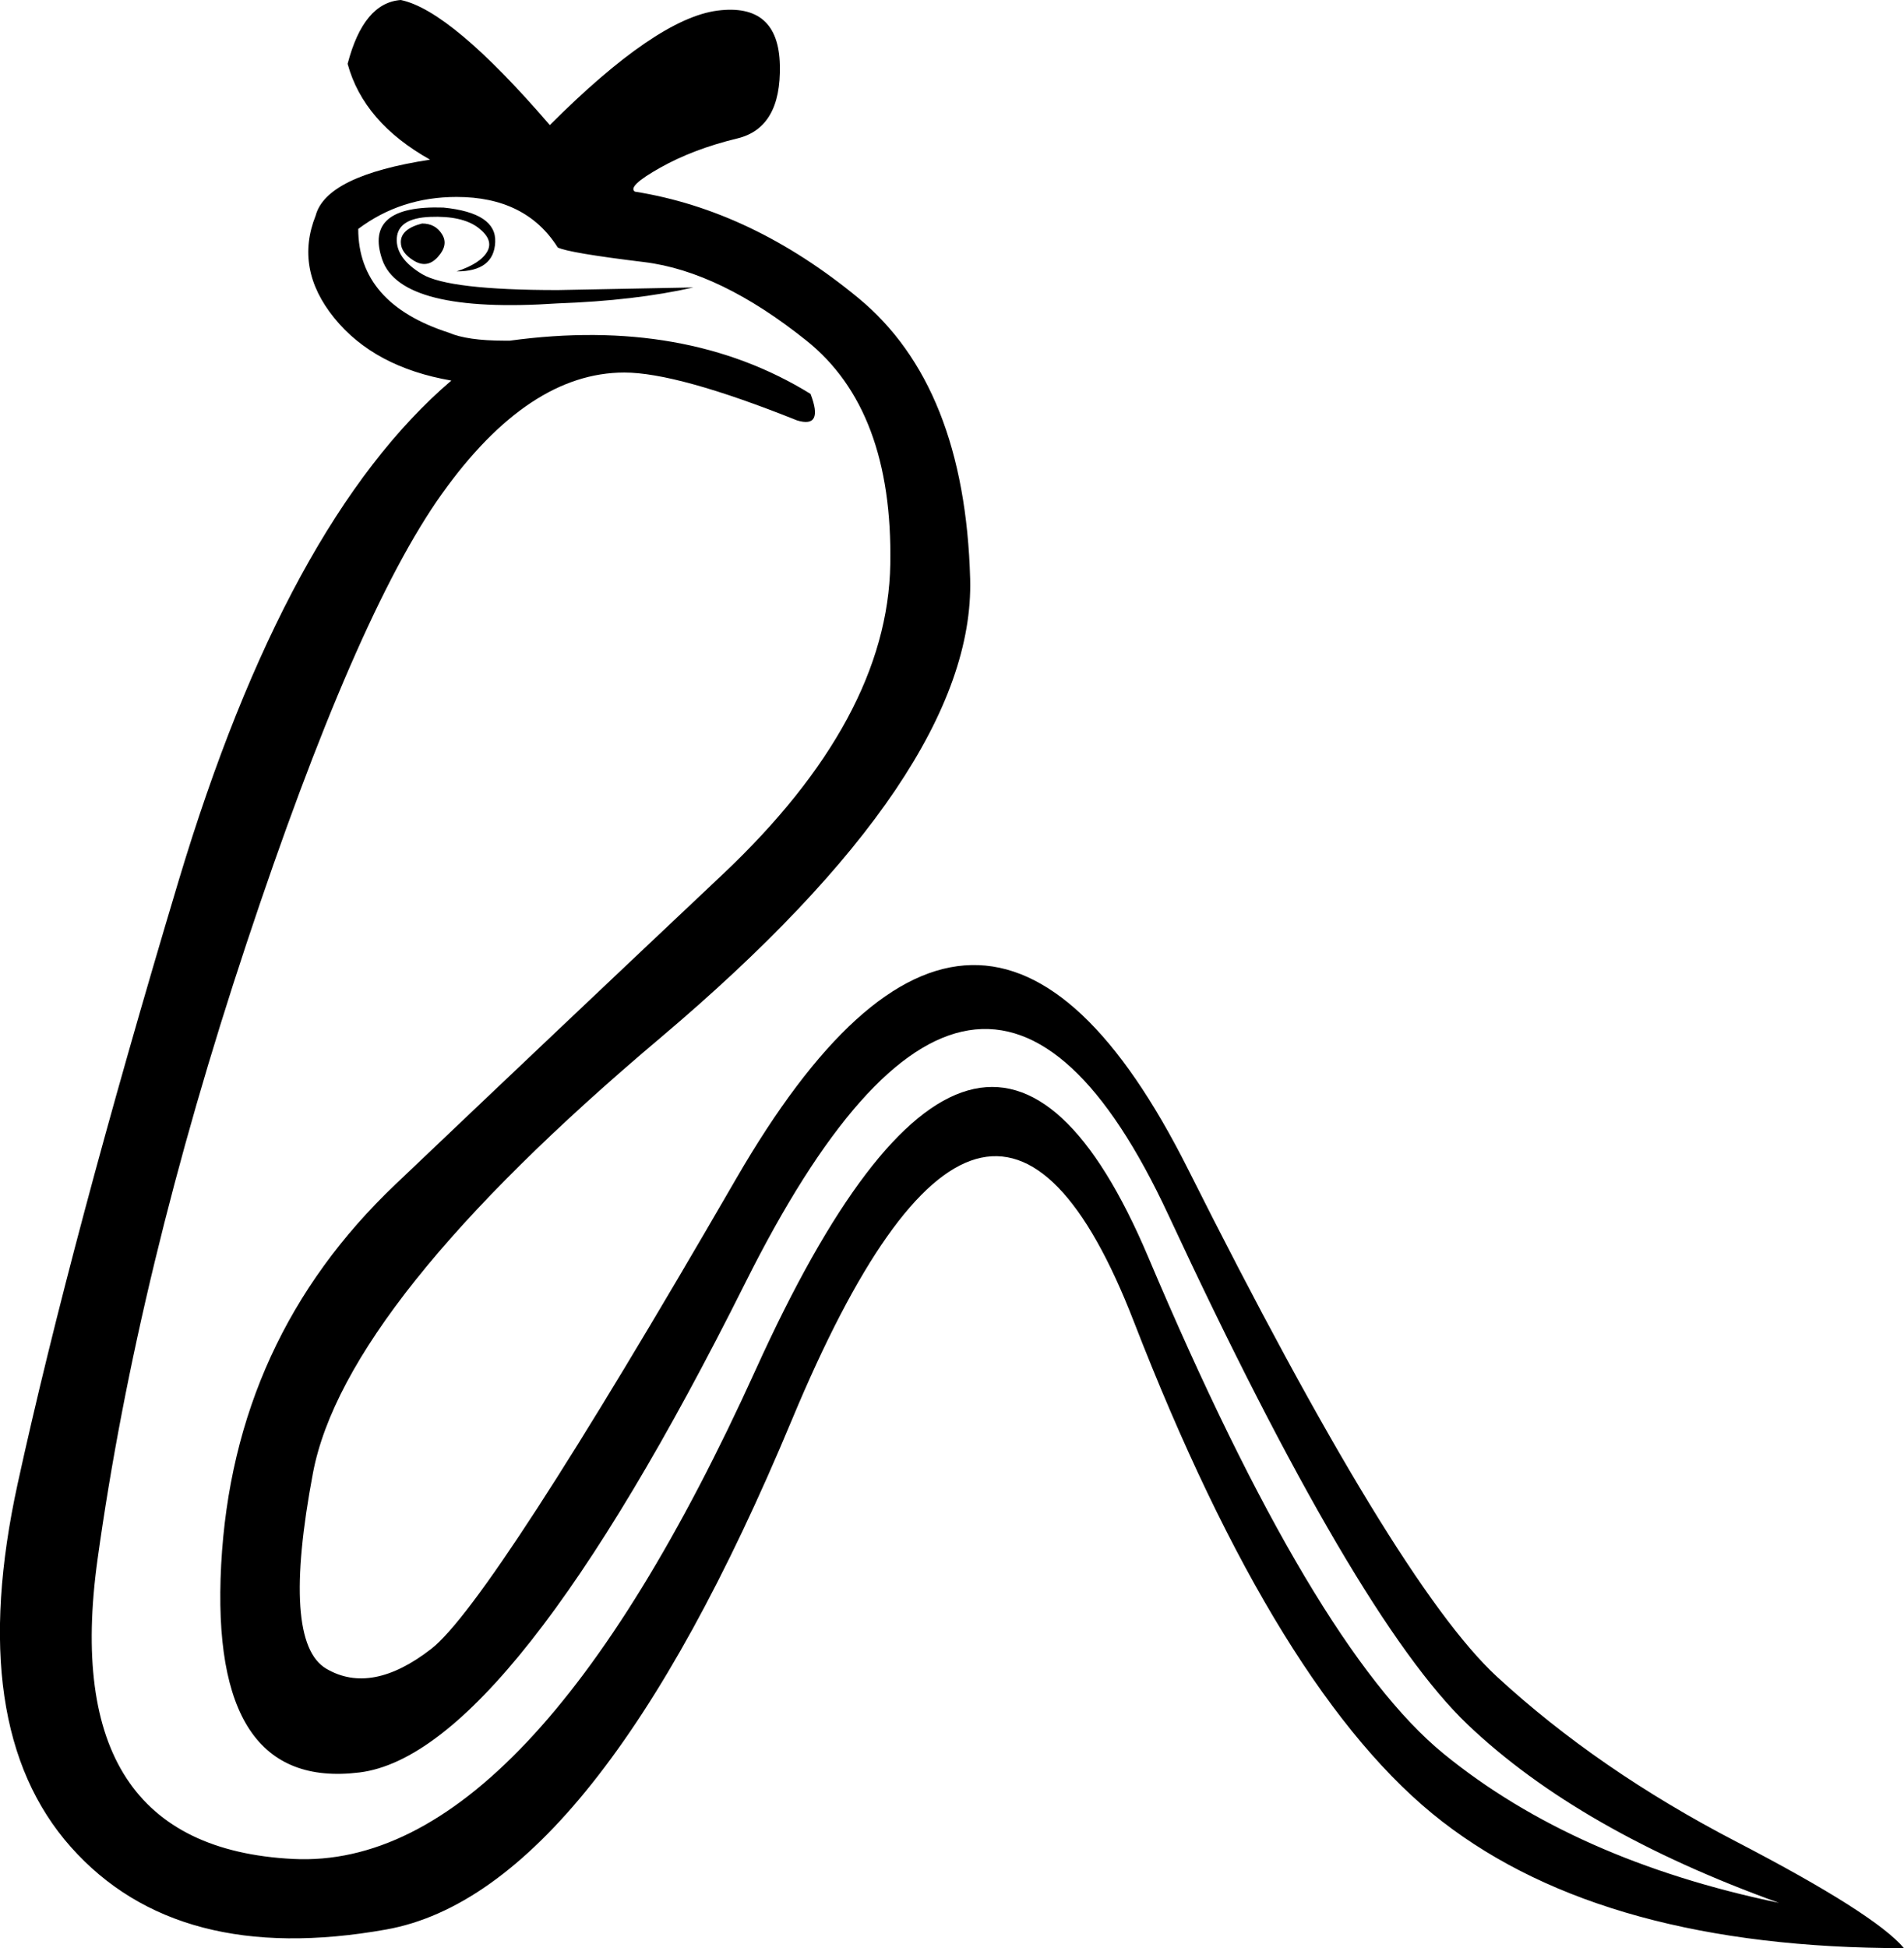 <?xml version='1.0' encoding ='UTF-8' standalone='yes'?>
<svg width='17.571' height='17.973' xmlns:inkscape='http://www.inkscape.org/namespaces/inkscape'>
<path style='fill:#000000; stroke:none' d=' M 4.214 2.504  Q 4.435 2.431 4.497 2.32  Q 4.558 2.21 4.411 2.099  Q 4.263 1.989 3.969 2.001  Q 3.674 2.013 3.662 2.197  Q 3.65 2.382 3.895 2.529  Q 4.141 2.676 5.147 2.676  L 6.399 2.652  Q 5.859 2.774 5.147 2.799  Q 3.699 2.897 3.527 2.394  Q 3.355 1.891 4.092 1.915  Q 4.583 1.964 4.57 2.234  Q 4.558 2.504 4.214 2.504  Z  M 5.147 2.283  Q 4.853 1.817 4.214 1.817  Q 3.699 1.817 3.306 2.112  Q 3.306 2.799 4.141 3.069  Q 4.312 3.143 4.656 3.143  L 4.705 3.143  Q 6.326 2.922 7.48 3.634  Q 7.603 3.953 7.357 3.879  Q 6.252 3.437 5.761 3.437  Q 4.877 3.437 4.079 4.555  Q 3.281 5.672 2.275 8.704  Q 1.268 11.736 0.9 14.388  Q 0.531 17.04 2.704 17.15  Q 4.877 17.261 6.976 12.632  Q 9.076 8.004 10.598 11.601  Q 12.12 15.198 13.323 16.18  Q 14.527 17.162 16.417 17.555  Q 14.576 16.892 13.544 15.91  Q 12.513 14.928 10.782 11.208  Q 9.051 7.489 6.878 11.835  Q 4.705 16.18 3.318 16.352  Q 1.931 16.524 2.041 14.437  Q 2.152 12.35 3.65 10.926  Q 5.147 9.502 6.67 8.066  Q 8.192 6.629 8.216 5.205  Q 8.241 3.781 7.443 3.143  Q 6.645 2.504 5.945 2.418  Q 5.246 2.333 5.147 2.283  Z  M 3.895 2.062  Q 4.018 2.062 4.079 2.161  Q 4.141 2.259 4.042 2.369  Q 3.944 2.48 3.821 2.406  Q 3.699 2.333 3.699 2.234  Q 3.699 2.112 3.895 2.062  Z  M 4.165 3.511  Q 3.453 3.388 3.085 2.934  Q 2.717 2.48 2.913 1.989  Q 3.011 1.62 3.969 1.473  Q 3.355 1.129 3.208 0.589  Q 3.355 0.025 3.699 0  Q 4.165 0.098 5.074 1.154  Q 6.056 0.172 6.62 0.098  Q 7.185 0.025 7.197 0.602  Q 7.21 1.179 6.805 1.277  Q 6.399 1.375 6.093 1.547  Q 5.786 1.719 5.859 1.768  Q 6.94 1.94 7.922 2.75  Q 8.904 3.56 8.953 5.34  Q 9.002 7.12 6.093 9.576  Q 3.183 12.031 2.888 13.59  Q 2.594 15.149 3.011 15.395  Q 3.429 15.64 3.981 15.211  Q 4.533 14.781 6.792 10.877  Q 9.051 6.973 10.966 10.791  Q 12.881 14.609 13.814 15.468  Q 14.747 16.328 16.024 16.991  Q 17.301 17.654 17.571 17.973  Q 14.821 17.973 13.311 16.806  Q 11.801 15.64 10.463 12.191  Q 9.125 8.741 7.308 13.099  Q 5.491 17.457 3.564 17.801  Q 1.636 18.145 0.654 17.04  Q -0.328 15.935 0.163 13.688  Q 0.654 11.442 1.648 8.127  Q 2.643 4.812 4.165 3.511  Z '/></svg>
